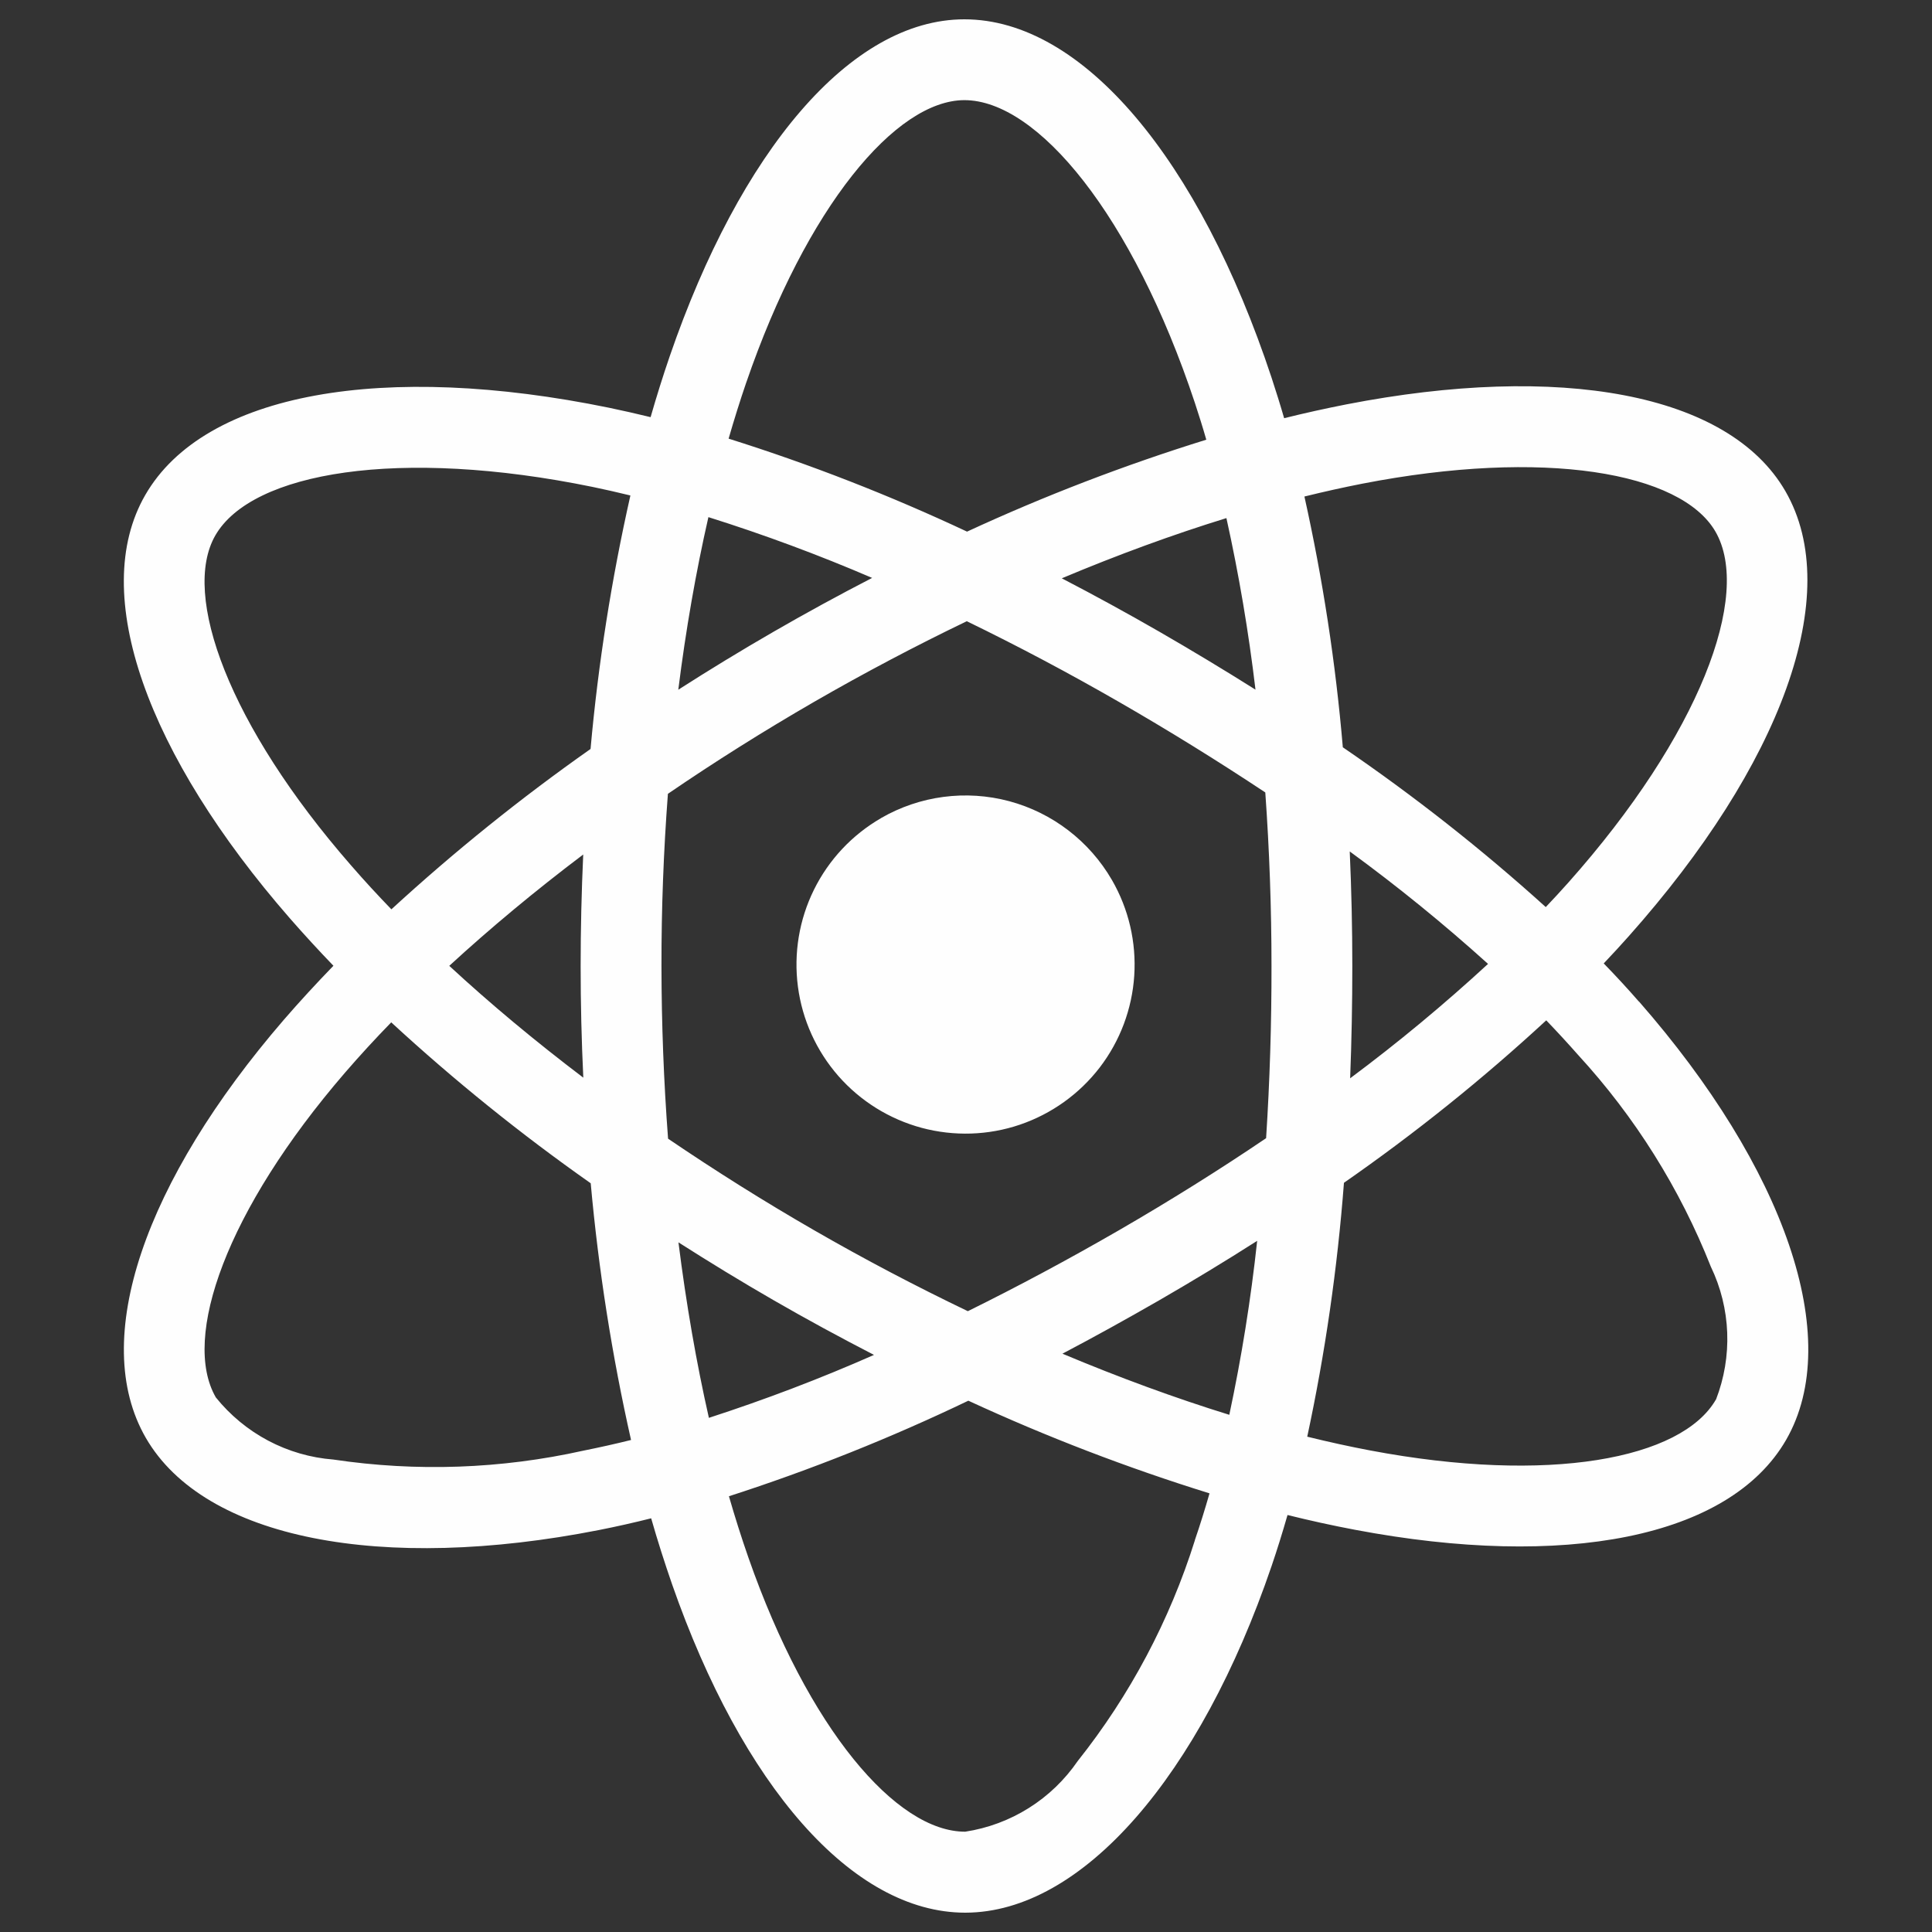 <svg viewBox="0 0 24 24" fill="none" xmlns="http://www.w3.org/2000/svg" id="React--Streamline-Unicons"><rect x="0" y="0" width="24" height="24" fill="#333333" stroke="none"/><desc>React Streamline Icon: https://streamlinehq.com</desc><path d="M10.945 10.163c-0.36 0.208 -0.65 0.517 -0.834 0.89s-0.253 0.791 -0.199 1.203c0.054 0.412 0.229 0.798 0.503 1.111 0.274 0.312 0.634 0.536 1.036 0.644 0.401 0.107 0.825 0.094 1.219 -0.04 0.393 -0.134 0.738 -0.381 0.991 -0.71 0.253 -0.33 0.402 -0.727 0.429 -1.141 0.027 -0.415 -0.069 -0.828 -0.277 -1.188 -0.279 -0.482 -0.737 -0.834 -1.275 -0.979 -0.538 -0.144 -1.111 -0.069 -1.594 0.21Zm9.414 2.279c-0.138 -0.158 -0.283 -0.316 -0.437 -0.474 0.107 -0.112 0.21 -0.225 0.31 -0.337 1.889 -2.122 2.686 -4.25 1.947 -5.529 -0.708 -1.226 -2.815 -1.592 -5.452 -1.079 -0.26 0.051 -0.518 0.108 -0.775 0.172 -0.049 -0.17 -0.102 -0.338 -0.157 -0.506C14.901 1.993 13.456 0.239 11.979 0.24c-1.416 0.001 -2.785 1.643 -3.659 4.184 -0.086 0.251 -0.165 0.503 -0.238 0.758 -0.172 -0.042 -0.344 -0.081 -0.517 -0.117C4.782 4.494 2.541 4.87 1.804 6.15c-0.707 1.227 0.032 3.234 1.798 5.259 0.175 0.2 0.355 0.396 0.54 0.588 -0.218 0.225 -0.424 0.449 -0.617 0.672 -1.722 1.997 -2.419 3.97 -1.714 5.192 0.729 1.262 2.938 1.675 5.628 1.146 0.218 -0.043 0.435 -0.092 0.65 -0.146 0.079 0.276 0.166 0.549 0.26 0.82 0.869 2.49 2.231 4.079 3.642 4.079 1.458 -0.001 2.919 -1.709 3.804 -4.303 0.07 -0.205 0.136 -0.418 0.199 -0.637 0.278 0.069 0.559 0.131 0.841 0.184 2.591 0.49 4.648 0.105 5.353 -1.118 0.727 -1.263 -0.022 -3.382 -1.828 -5.445ZM2.675 6.651c0.454 -0.788 2.285 -1.095 4.688 -0.602 0.153 0.032 0.31 0.067 0.468 0.106 -0.234 1.038 -0.4 2.089 -0.495 3.149 -0.867 0.61 -1.693 1.275 -2.474 1.992 -0.172 -0.178 -0.34 -0.36 -0.502 -0.547C2.846 9.014 2.249 7.391 2.675 6.651Zm4.571 6.736c-0.6 -0.455 -1.158 -0.92 -1.665 -1.389 0.506 -0.465 1.064 -0.93 1.664 -1.383 -0.021 0.462 -0.032 0.924 -0.032 1.387 0 0.462 0.011 0.924 0.033 1.385Zm-0.001 4.634c-1.019 0.227 -2.071 0.264 -3.104 0.11 -0.283 -0.022 -0.559 -0.102 -0.81 -0.235 -0.251 -0.133 -0.472 -0.316 -0.65 -0.537 -0.428 -0.742 0.132 -2.326 1.605 -4.034 0.185 -0.214 0.376 -0.422 0.574 -0.625 0.781 0.72 1.609 1.388 2.478 1.999 0.097 1.073 0.264 2.138 0.501 3.189 -0.197 0.049 -0.395 0.093 -0.594 0.133Zm8.351 -9.454c-0.394 -0.248 -0.794 -0.489 -1.198 -0.722 -0.398 -0.229 -0.8 -0.449 -1.208 -0.661 0.697 -0.293 1.383 -0.544 2.045 -0.748 0.156 0.704 0.276 1.415 0.361 2.13ZM9.271 4.75c0.748 -2.177 1.855 -3.505 2.709 -3.506 0.909 -0 2.09 1.433 2.863 3.76 0.05 0.152 0.098 0.304 0.142 0.458 -1.015 0.315 -2.007 0.696 -2.972 1.142 -0.961 -0.451 -1.95 -0.837 -2.962 -1.155 0.068 -0.235 0.141 -0.469 0.22 -0.7Zm-0.471 1.674c0.69 0.217 1.369 0.469 2.034 0.755 -0.824 0.425 -1.626 0.888 -2.408 1.389 0.094 -0.75 0.22 -1.469 0.374 -2.144Zm-0.372 9.009c0.39 0.249 0.785 0.49 1.186 0.721 0.409 0.236 0.824 0.461 1.243 0.677 -0.67 0.296 -1.355 0.556 -2.051 0.782 -0.155 -0.684 -0.282 -1.416 -0.378 -2.179Zm6.416 3.699c-0.313 0.996 -0.806 1.926 -1.456 2.744 -0.161 0.234 -0.367 0.433 -0.608 0.584 -0.24 0.151 -0.509 0.251 -0.79 0.294 -0.856 0.001 -1.949 -1.276 -2.693 -3.405 -0.088 -0.252 -0.168 -0.506 -0.242 -0.762 1.017 -0.328 2.011 -0.725 2.974 -1.187 0.972 0.449 1.973 0.833 2.996 1.151 -0.056 0.195 -0.116 0.389 -0.182 0.581Zm0.426 -1.557c-0.669 -0.207 -1.365 -0.462 -2.072 -0.759 0.399 -0.21 0.8 -0.432 1.205 -0.665 0.415 -0.24 0.82 -0.485 1.214 -0.737 -0.078 0.726 -0.194 1.447 -0.346 2.161Zm0.525 -5.577c0.001 0.714 -0.021 1.428 -0.067 2.141 -0.579 0.392 -1.191 0.775 -1.827 1.143 -0.634 0.366 -1.262 0.702 -1.878 1.006 -0.648 -0.311 -1.284 -0.645 -1.907 -1.004 -0.62 -0.357 -1.225 -0.737 -1.817 -1.139 -0.054 -0.713 -0.081 -1.427 -0.082 -2.142 -0.001 -0.715 0.026 -1.429 0.08 -2.142 0.579 -0.396 1.186 -0.778 1.814 -1.141 0.631 -0.364 1.267 -0.699 1.899 -1.003 0.64 0.311 1.269 0.645 1.886 1 0.619 0.356 1.226 0.732 1.822 1.127 0.051 0.717 0.077 1.435 0.077 2.154Zm1.125 -5.989c2.26 -0.44 3.963 -0.144 4.39 0.595 0.455 0.787 -0.197 2.527 -1.827 4.359 -0.09 0.101 -0.184 0.203 -0.281 0.305 -0.794 -0.718 -1.637 -1.381 -2.521 -1.985 -0.089 -1.048 -0.249 -2.089 -0.477 -3.115 0.243 -0.06 0.482 -0.113 0.716 -0.159Zm-0.153 4.568c0.597 0.436 1.17 0.902 1.718 1.397 -0.546 0.503 -1.118 0.978 -1.713 1.421 0.018 -0.466 0.027 -0.931 0.027 -1.397 -0 -0.474 -0.011 -0.947 -0.032 -1.42Zm4.549 6.808c-0.427 0.742 -2.079 1.052 -4.295 0.633 -0.254 -0.048 -0.514 -0.105 -0.782 -0.171 0.223 -1.04 0.375 -2.093 0.456 -3.154 0.883 -0.614 1.723 -1.288 2.513 -2.018 0.138 0.144 0.27 0.287 0.395 0.429 0.707 0.769 1.266 1.661 1.65 2.632 0.123 0.256 0.192 0.534 0.203 0.818 0.011 0.284 -0.037 0.567 -0.139 0.831Z" fill="#fefefe" stroke-width="1"></path></svg>